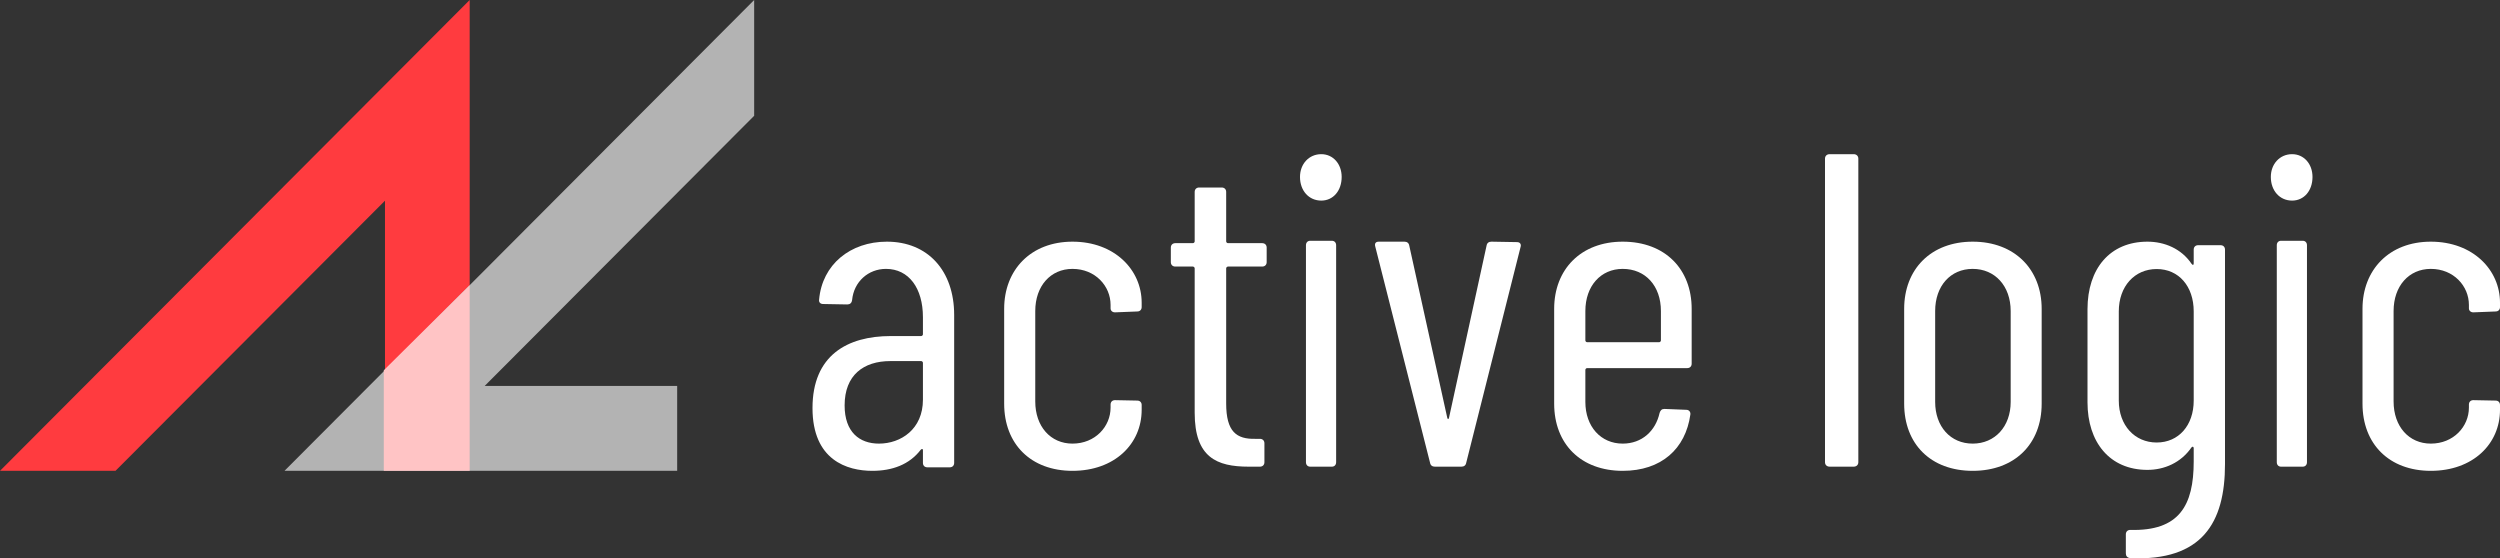 <?xml version="1.0" encoding="UTF-8"?>
<svg width="600px" height="134px" viewBox="0 0 600 134" version="1.1" xmlns="http://www.w3.org/2000/svg" xmlns:xlink="http://www.w3.org/1999/xlink">
    <rect x="0" y="0" width="600" height="134" fill="#333333" stroke="none"/>
    <title>Group 4</title>
    <g id="SocialMedia" stroke="none" stroke-width="1" fill="none" fill-rule="evenodd">
        <g id="Group-11" transform="translate(-150, -172)">
            <g id="Group-9" transform="translate(131, 172)">
                <g id="Group-4" transform="translate(19, 0)">
                    <g id="Group-13-Copy-2">
                        <path d="M112.722,0 L112.722,68.541 L92.395,88.918 L92.395,48.164 L27.718,113 L0,113 L112.722,0 Z" id="Combined-Shape" fill="#FF3B3F"></path>
                        <polygon id="Path-Copy" fill="#B3B3B3" points="68.278 113 162.521 113 162.521 92.623 116.323 92.623 181 27.787 181 0"></polygon>
                        <path d="M112.722,68.447 L112.722,113 L92.11,113 L92.11,88.867 L112.722,68.447 Z" id="Combined-Shape" fill="#FFC4C5"></path>
                    </g>
                    <path d="M212.845,58 C204.081,58 197.323,63.479 196.584,71.908 C196.478,72.54 196.901,72.962 197.534,72.962 L203.342,73.067 C203.975,73.067 204.398,72.751 204.503,72.013 C204.925,67.588 208.41,64.533 212.634,64.533 C218.124,64.533 221.503,69.169 221.503,76.123 L221.503,80.232 C221.503,80.443 221.292,80.653 221.081,80.653 L213.795,80.653 C203.342,80.653 195,85.289 195,97.933 C195,110.471 203.342,113 209.36,113 C214.112,113 218.23,111.525 220.975,107.943 C221.292,107.626 221.503,107.732 221.503,108.048 L221.503,111.103 C221.503,111.736 221.925,112.157 222.559,112.157 L227.944,112.157 C228.578,112.157 229,111.736 229,111.103 L229,75.596 C229,64.954 222.665,58 212.845,58 Z M210.944,106.467 C206.298,106.467 202.708,103.728 202.708,97.301 C202.708,90.031 207.248,86.659 213.689,86.659 L221.081,86.659 C221.292,86.659 221.503,86.87 221.503,87.08 L221.503,95.931 C221.503,102.99 216.224,106.467 210.944,106.467 Z" id="Shape" fill="#FFFFFF" fill-rule="nonzero"></path>
                    <path d="M257.395,113 C267.484,113 274,106.573 274,98.354 L274,97.195 C274,96.563 273.58,96.142 272.949,96.142 L267.589,96.036 C266.959,96.036 266.538,96.458 266.538,97.09 L266.538,97.828 C266.538,102.358 262.86,106.467 257.395,106.467 C252.14,106.467 248.462,102.358 248.462,96.352 L248.462,74.648 C248.462,68.642 252.14,64.533 257.395,64.533 C262.86,64.533 266.538,68.642 266.538,73.172 L266.538,74.015 C266.538,74.542 266.959,74.964 267.589,74.964 L272.949,74.753 C273.58,74.753 274,74.331 274,73.699 L274,72.646 C274,64.743 267.484,58 257.395,58 C247.411,58 241,64.743 241,74.121 L241,96.879 C241,106.573 247.411,113 257.395,113 Z" id="Path" fill="#FFFFFF" fill-rule="nonzero"></path>
                    <path d="M304,62.916 L304,59.418 C304,58.782 303.568,58.358 302.92,58.358 L294.714,58.358 C294.498,58.358 294.282,58.146 294.282,57.934 L294.282,46.06 C294.282,45.424 293.85,45 293.202,45 L287.803,45 C287.155,45 286.723,45.424 286.723,46.06 L286.723,57.934 C286.723,58.146 286.507,58.358 286.291,58.358 L282.08,58.358 C281.432,58.358 281,58.782 281,59.418 L281,62.916 C281,63.552 281.432,63.976 282.08,63.976 L286.291,63.976 C286.507,63.976 286.723,64.188 286.723,64.4 L286.723,99.066 C286.723,109.774 292.014,112 299.681,112 L302.38,112 C303.028,112 303.46,111.576 303.46,110.94 L303.46,106.381 C303.46,105.745 303.028,105.321 302.38,105.321 L301.3,105.321 C296.765,105.427 294.282,103.625 294.282,96.84 L294.282,64.4 C294.282,64.188 294.498,63.976 294.714,63.976 L302.92,63.976 C303.568,63.976 304,63.552 304,62.916 Z" id="Path" fill="#FFFFFF" fill-rule="nonzero"></path>
                    <path d="M317.102,48.143 C319.959,48.143 322,45.786 322,42.464 C322,39.357 319.959,37 317.102,37 C314.143,37 312,39.357 312,42.464 C312,45.786 314.143,48.143 317.102,48.143 Z M314.449,112 L319.653,112 C320.265,112 320.673,111.571 320.673,110.929 L320.673,58.857 C320.673,58.214 320.265,57.786 319.653,57.786 L314.449,57.786 C313.837,57.786 313.429,58.214 313.429,58.857 L313.429,110.929 C313.429,111.571 313.837,112 314.449,112 Z" id="Shape" fill="#FFFFFF" fill-rule="nonzero"></path>
                    <path d="M344.373,112 L350.733,112 C351.369,112 351.793,111.68 351.899,111.04 L364.936,59.281 C365.148,58.64 364.83,58.107 364.088,58.107 L357.94,58 C357.304,58 356.88,58.32 356.774,58.96 L347.765,100.261 C347.659,100.688 347.447,100.688 347.341,100.261 L338.226,58.96 C338.12,58.32 337.696,58 337.06,58 L330.912,58 C330.17,58 329.852,58.427 330.064,59.174 L343.207,111.04 C343.313,111.68 343.737,112 344.373,112 Z" id="Path" fill="#FFFFFF" fill-rule="nonzero"></path>
                    <path d="M406,87.291 L406,74.121 C406,64.638 399.674,58 389.447,58 C379.431,58 373,64.638 373,74.121 L373,96.879 C373,106.573 379.431,113 389.447,113 C398.725,113 404.524,107.732 405.684,99.513 C405.789,98.881 405.367,98.354 404.735,98.354 L399.463,98.144 C398.831,98.144 398.514,98.46 398.304,99.092 C397.355,103.412 394.086,106.467 389.447,106.467 C384.176,106.467 380.486,102.358 380.486,96.458 L380.486,88.766 C380.486,88.556 380.696,88.345 380.907,88.345 L404.946,88.345 C405.578,88.345 406,87.923 406,87.291 Z M389.447,64.533 C394.93,64.533 398.62,68.642 398.62,74.648 L398.62,81.707 C398.62,81.918 398.409,82.128 398.198,82.128 L380.907,82.128 C380.696,82.128 380.486,81.918 380.486,81.707 L380.486,74.648 C380.486,68.642 384.176,64.533 389.447,64.533 Z" id="Shape" fill="#FFFFFF" fill-rule="nonzero"></path>
                    <path d="M439.127,112 L444.873,112 C445.549,112 446,111.571 446,110.929 L446,38.071 C446,37.429 445.549,37 444.873,37 L439.127,37 C438.451,37 438,37.429 438,38.071 L438,110.929 C438,111.571 438.451,112 439.127,112 Z" id="Path" fill="#FFFFFF" fill-rule="nonzero"></path>
                    <path d="M473.448,113 C483.505,113 490,106.573 490,96.879 L490,74.121 C490,64.638 483.505,58 473.448,58 C463.39,58 457,64.638 457,74.121 L457,96.879 C457,106.573 463.39,113 473.448,113 Z M473.448,106.467 C468.105,106.467 464.438,102.358 464.438,96.458 L464.438,74.648 C464.438,68.642 468.105,64.533 473.448,64.533 C478.79,64.533 482.562,68.642 482.562,74.648 L482.562,96.458 C482.562,102.358 478.79,106.467 473.448,106.467 Z" id="Shape" fill="#FFFFFF" fill-rule="nonzero"></path>
                    <path d="M526.49,59.907 L526.49,63.191 C526.49,63.615 526.279,63.721 525.962,63.297 C523.529,59.695 519.51,58 515.385,58 C506.394,58 501,64.462 501,74.209 L501,96.562 C501,106.096 506.288,112.771 515.385,112.771 C519.404,112.771 523.423,111.075 525.962,107.368 C526.279,107.05 526.49,107.262 526.49,107.579 L526.49,110.758 C526.49,121.352 523,127.496 511.26,127.178 C510.625,127.178 510.202,127.602 510.202,128.238 L510.202,132.793 C510.202,133.429 510.519,133.852 511.26,133.958 C528.5,134.7 534,125.483 534,111.393 L534,59.907 C534,59.271 533.577,58.848 532.942,58.848 L527.548,58.848 C526.913,58.848 526.49,59.271 526.49,59.907 Z M517.606,106.202 C512.317,106.202 508.51,102.071 508.51,96.138 L508.51,74.738 C508.51,68.7 512.317,64.568 517.606,64.568 C522.894,64.568 526.49,68.7 526.49,74.738 L526.49,96.138 C526.49,102.071 522.894,106.202 517.606,106.202 Z" id="Shape" fill="#FFFFFF" fill-rule="nonzero"></path>
                    <path d="M550.102,48.143 C552.959,48.143 555,45.786 555,42.464 C555,39.357 552.959,37 550.102,37 C547.143,37 545,39.357 545,42.464 C545,45.786 547.143,48.143 550.102,48.143 Z M547.449,112 L552.653,112 C553.265,112 553.673,111.571 553.673,110.929 L553.673,58.857 C553.673,58.214 553.265,57.786 552.653,57.786 L547.449,57.786 C546.837,57.786 546.429,58.214 546.429,58.857 L546.429,110.929 C546.429,111.571 546.837,112 547.449,112 Z" id="Shape" fill="#FFFFFF" fill-rule="nonzero"></path>
                    <path d="M583.395,113 C593.484,113 600,106.573 600,98.354 L600,97.195 C600,96.563 599.58,96.142 598.949,96.142 L593.589,96.036 C592.959,96.036 592.538,96.458 592.538,97.09 L592.538,97.828 C592.538,102.358 588.86,106.467 583.395,106.467 C578.14,106.467 574.462,102.358 574.462,96.352 L574.462,74.648 C574.462,68.642 578.14,64.533 583.395,64.533 C588.86,64.533 592.538,68.642 592.538,73.172 L592.538,74.015 C592.538,74.542 592.959,74.964 593.589,74.964 L598.949,74.753 C599.58,74.753 600,74.331 600,73.699 L600,72.646 C600,64.743 593.484,58 583.395,58 C573.411,58 567,64.743 567,74.121 L567,96.879 C567,106.573 573.411,113 583.395,113 Z" id="Path" fill="#FFFFFF" fill-rule="nonzero"></path>
                </g>
            </g>
        </g>
    </g>
</svg>